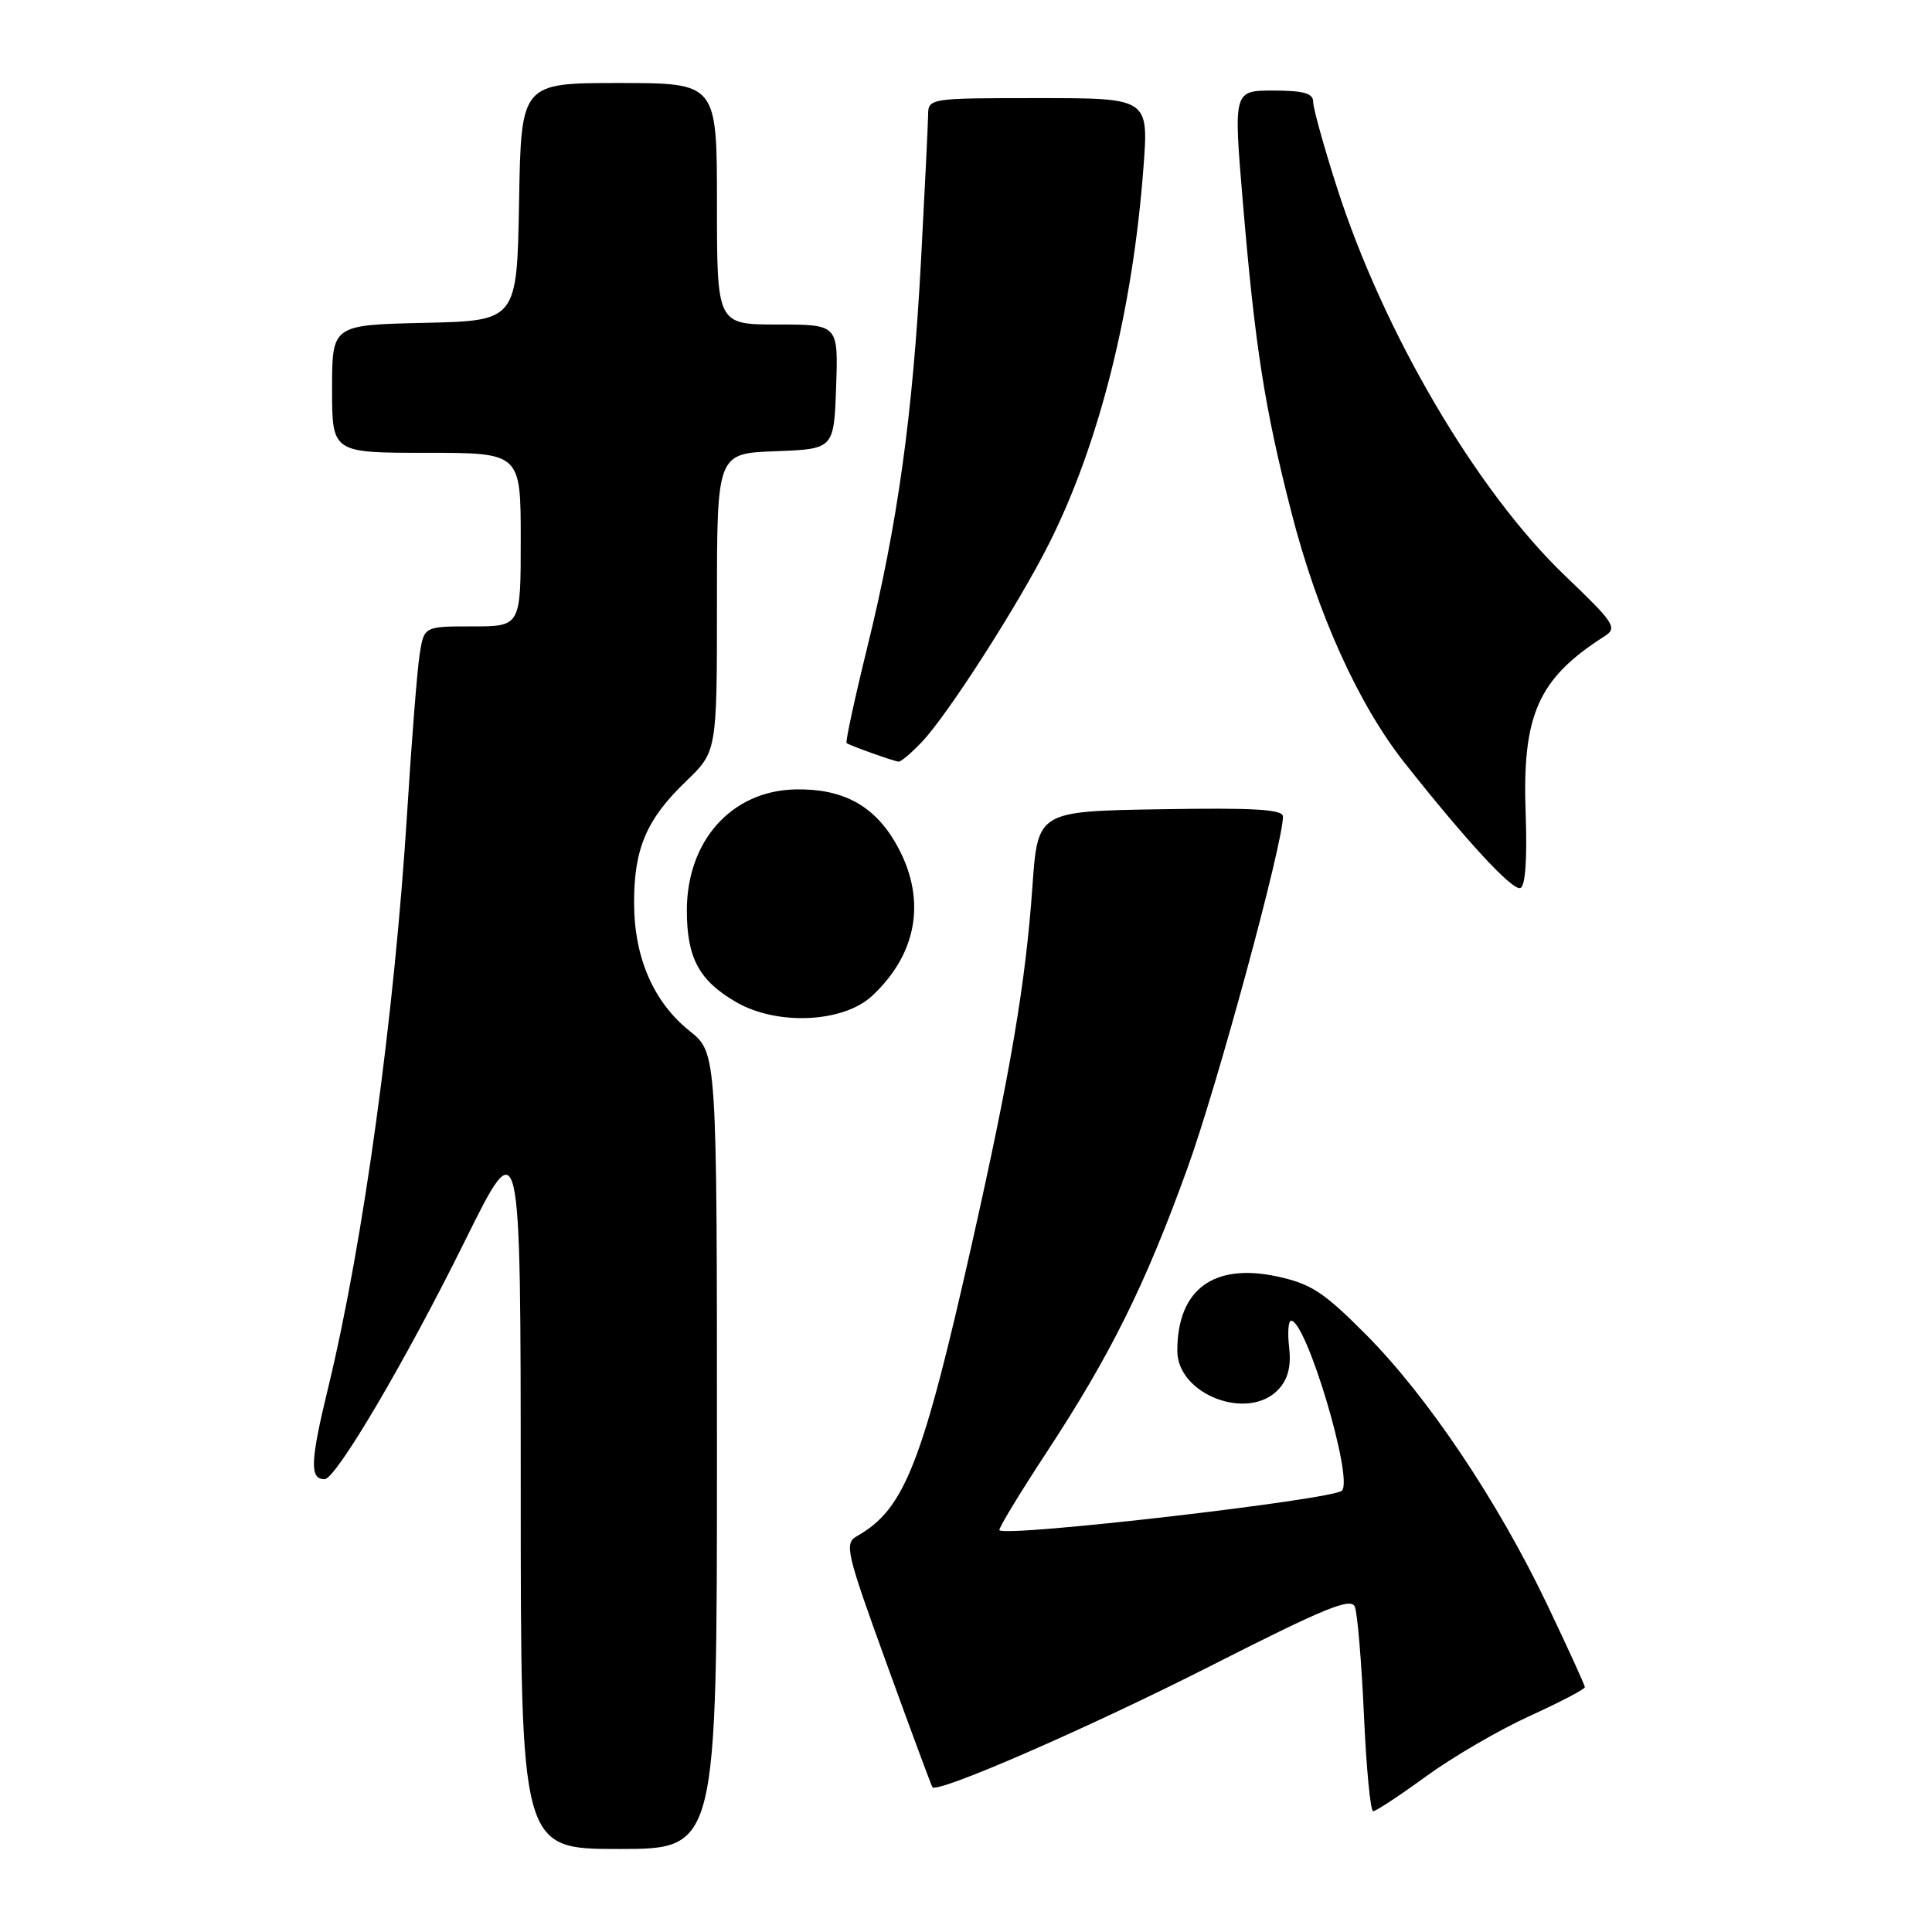 <?xml version="1.0" encoding="UTF-8" standalone="no"?>
<!DOCTYPE svg PUBLIC "-//W3C//DTD SVG 1.1//EN" "http://www.w3.org/Graphics/SVG/1.1/DTD/svg11.dtd" >
<svg xmlns="http://www.w3.org/2000/svg" xmlns:xlink="http://www.w3.org/1999/xlink" version="1.1" viewBox="0 0 256 256">
 <g >
 <path fill="currentColor"
d=" M 95.00 192.25 C 95.00 139.50 95.00 139.50 91.39 136.62 C 86.61 132.80 84.05 126.94 84.02 119.72 C 83.99 112.48 85.65 108.57 90.88 103.55 C 95.00 99.59 95.00 99.59 95.00 79.84 C 95.00 60.08 95.00 60.08 102.75 59.79 C 110.50 59.50 110.50 59.50 110.79 51.25 C 111.08 43.00 111.08 43.00 103.04 43.00 C 95.00 43.00 95.00 43.00 95.00 27.00 C 95.00 11.00 95.00 11.00 82.03 11.00 C 69.05 11.00 69.05 11.00 68.78 26.75 C 68.50 42.50 68.50 42.50 56.25 42.78 C 44.00 43.06 44.00 43.06 44.00 51.53 C 44.00 60.00 44.00 60.00 56.50 60.00 C 69.00 60.00 69.00 60.00 69.00 71.50 C 69.00 83.00 69.00 83.00 62.59 83.00 C 56.18 83.00 56.18 83.00 55.60 86.75 C 55.28 88.81 54.54 98.15 53.96 107.50 C 52.27 134.58 48.16 164.57 43.49 183.85 C 41.10 193.70 41.01 196.00 43.01 196.00 C 44.51 196.00 53.76 180.30 61.57 164.50 C 68.99 149.50 68.99 149.50 69.00 197.25 C 69.00 245.00 69.00 245.00 82.00 245.00 C 95.00 245.00 95.00 245.00 95.00 192.25 Z  M 188.97 235.37 C 192.47 232.82 198.63 229.23 202.67 227.39 C 206.70 225.55 210.00 223.83 210.00 223.56 C 210.00 223.29 207.75 218.36 205.00 212.60 C 198.46 198.91 189.21 185.11 181.04 176.88 C 175.40 171.20 173.73 170.11 169.19 169.13 C 160.77 167.33 156.00 170.89 156.00 178.99 C 156.00 184.84 165.51 188.41 169.46 184.04 C 170.68 182.70 171.10 180.98 170.82 178.54 C 170.59 176.60 170.71 175.00 171.08 175.00 C 173.10 175.00 179.37 195.96 177.81 197.52 C 176.62 198.71 133.37 203.71 132.43 202.76 C 132.25 202.59 135.06 197.96 138.66 192.47 C 147.19 179.47 151.72 170.33 157.33 154.83 C 161.29 143.90 170.00 111.82 170.00 108.19 C 170.00 107.24 166.15 107.02 153.75 107.23 C 137.50 107.50 137.50 107.50 136.80 117.50 C 135.90 130.26 133.91 142.00 128.85 164.50 C 122.22 193.98 119.88 199.95 113.56 203.54 C 111.85 204.51 112.10 205.60 117.52 220.54 C 120.70 229.32 123.42 236.64 123.55 236.81 C 124.22 237.68 144.35 228.90 160.54 220.68 C 175.62 213.02 179.03 211.63 179.53 212.92 C 179.87 213.79 180.41 220.24 180.73 227.25 C 181.04 234.26 181.59 240.00 181.95 240.00 C 182.31 240.00 185.47 237.92 188.97 235.37 Z  M 115.58 131.94 C 121.73 126.19 122.83 118.80 118.60 111.58 C 115.72 106.67 111.58 104.48 105.42 104.60 C 96.93 104.77 90.99 111.42 91.01 120.71 C 91.03 126.95 92.64 129.94 97.52 132.77 C 102.96 135.93 111.74 135.53 115.58 131.94 Z  M 202.16 107.90 C 201.67 94.72 203.79 89.93 212.62 84.30 C 214.35 83.19 213.93 82.55 207.38 76.29 C 195.65 65.06 183.28 44.00 177.12 24.74 C 175.40 19.37 174.00 14.31 174.00 13.49 C 174.00 12.36 172.73 12.00 168.72 12.00 C 163.44 12.00 163.44 12.00 164.68 26.75 C 166.30 45.94 167.56 54.03 171.12 67.90 C 174.56 81.31 179.98 93.32 186.10 101.06 C 194.28 111.41 200.40 118.03 201.45 117.67 C 202.12 117.44 202.37 113.85 202.16 107.90 Z  M 122.21 98.25 C 125.69 94.55 135.00 80.01 139.02 72.00 C 145.66 58.78 150.09 41.15 151.51 22.25 C 152.21 13.00 152.21 13.00 137.61 13.00 C 123.13 13.00 123.00 13.02 122.98 15.25 C 122.96 16.49 122.54 25.15 122.04 34.50 C 120.94 55.07 118.94 69.44 114.90 85.85 C 113.23 92.64 112.01 98.31 112.18 98.46 C 112.56 98.77 118.24 100.81 119.06 100.92 C 119.37 100.96 120.79 99.76 122.21 98.25 Z "/>
</g>
</svg>